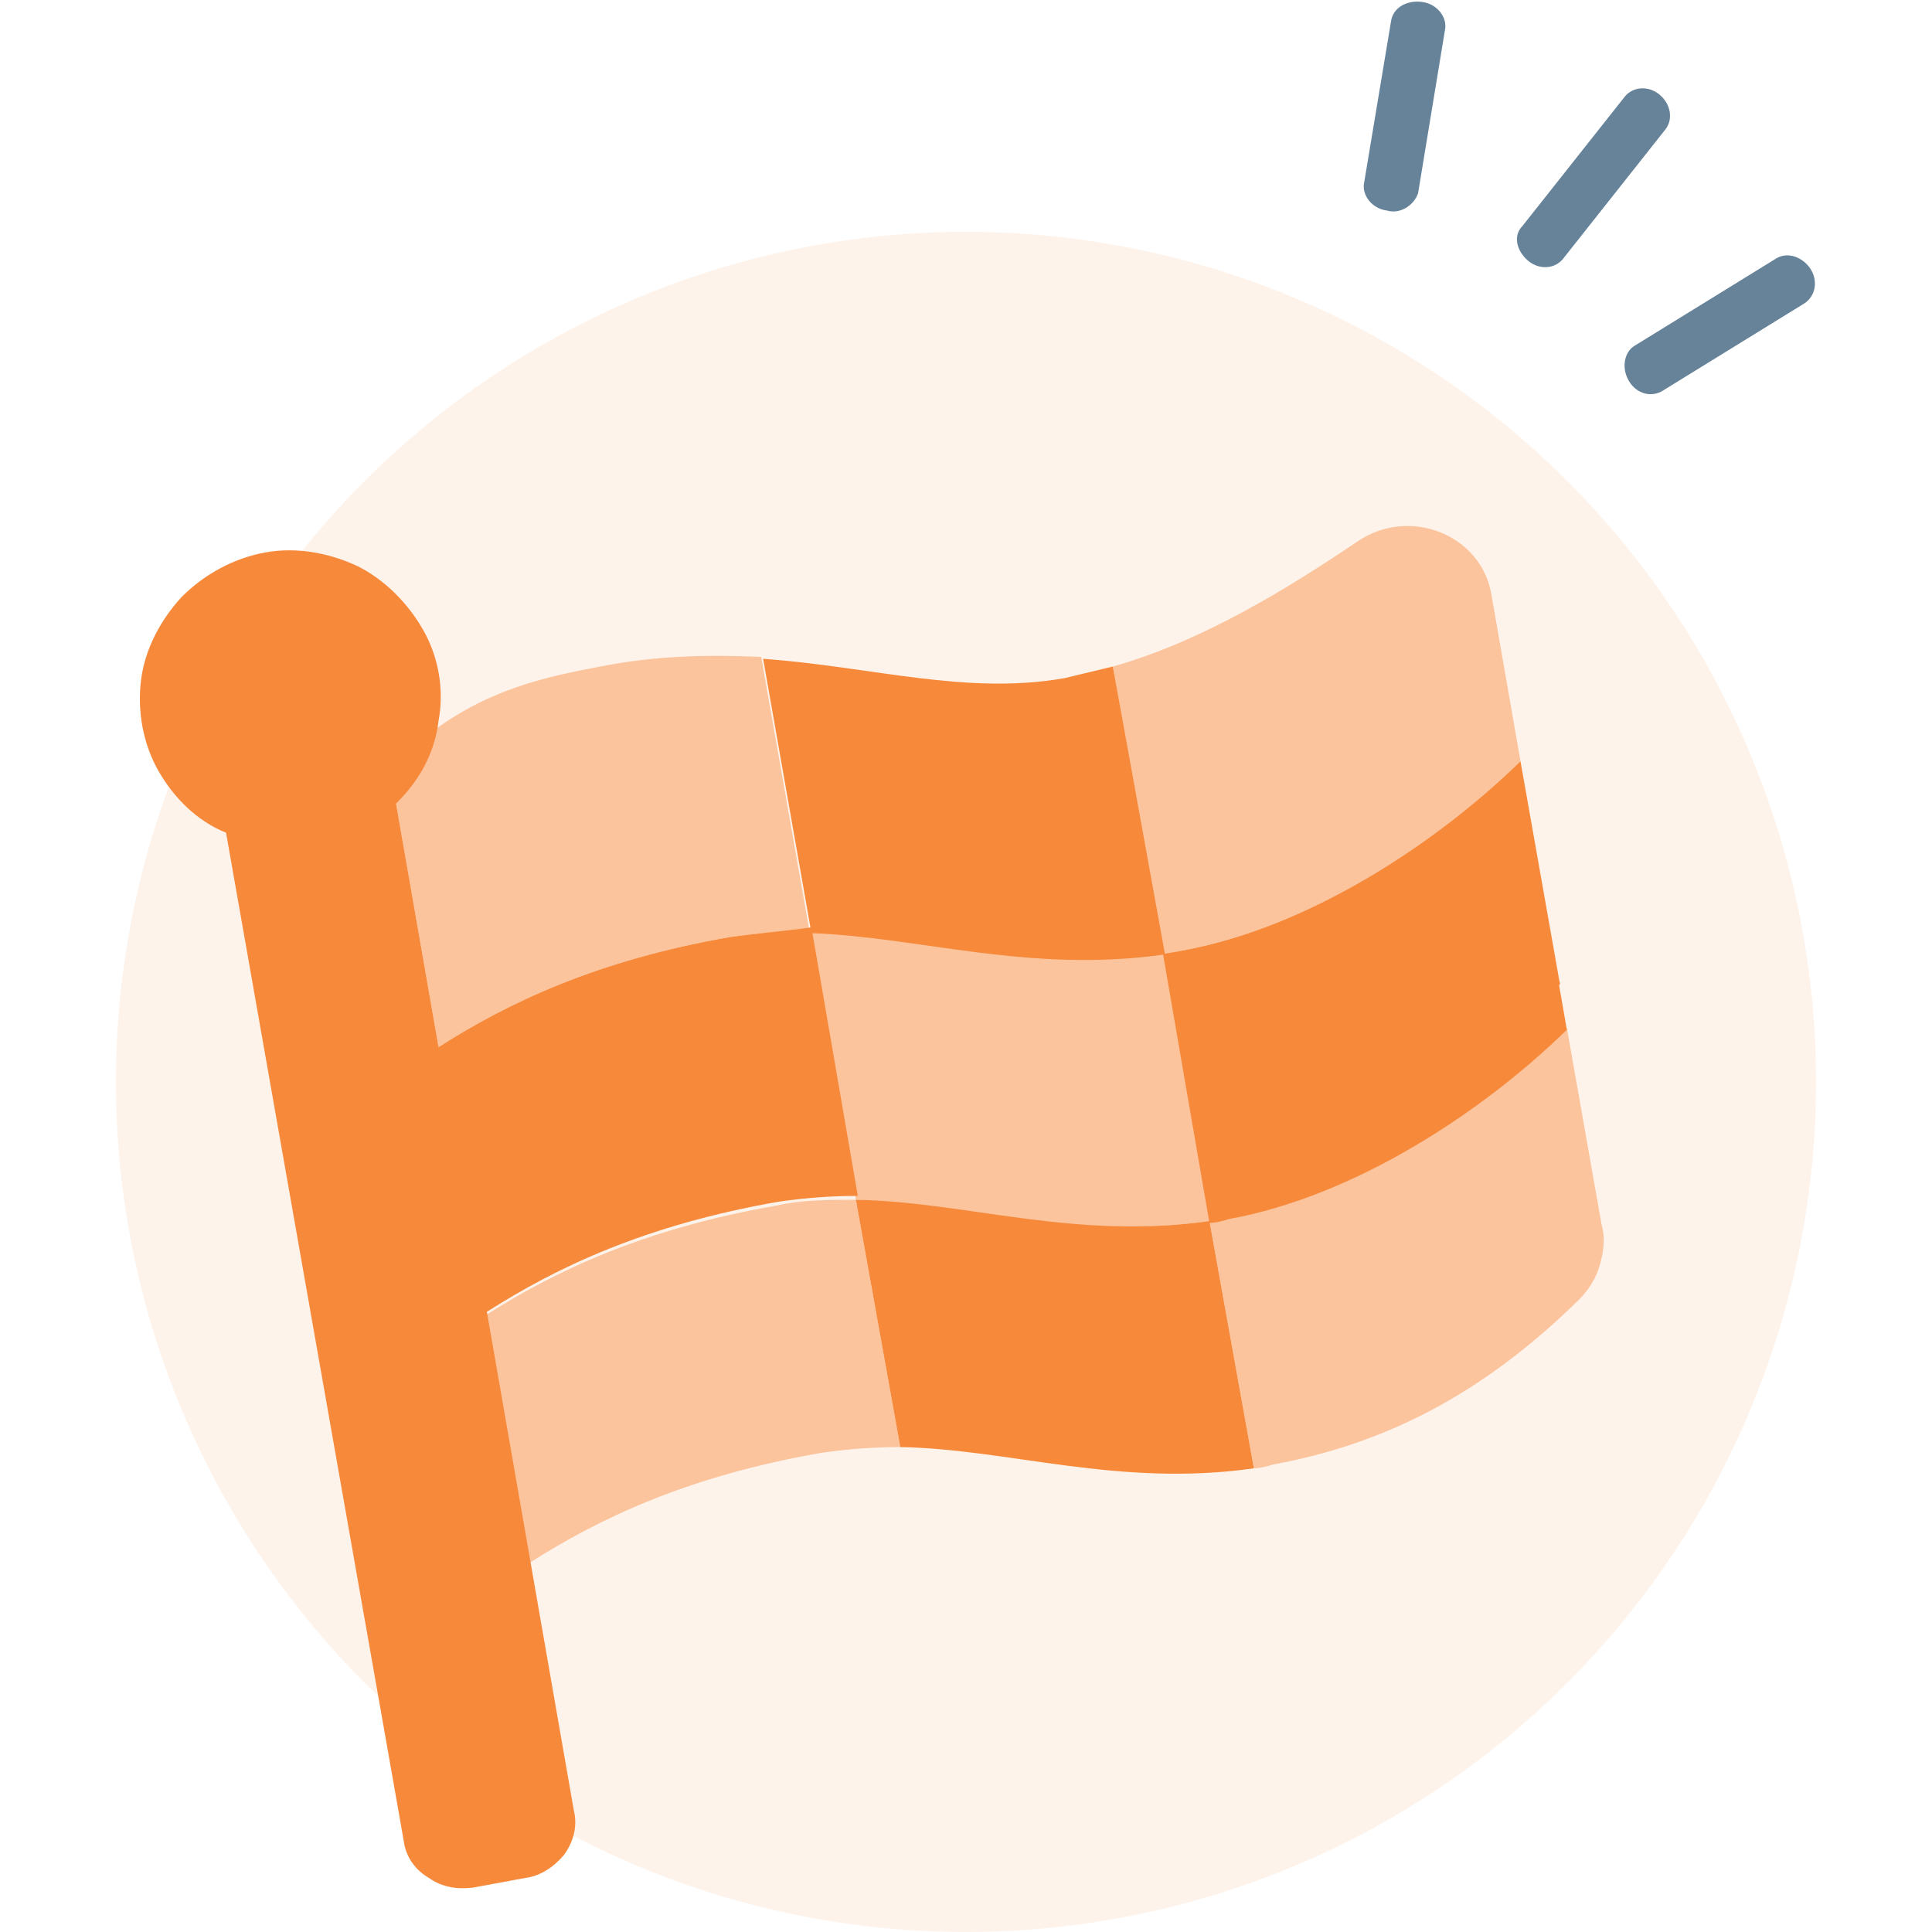 <?xml version="1.0" standalone="no"?><!DOCTYPE svg PUBLIC "-//W3C//DTD SVG 1.1//EN" "http://www.w3.org/Graphics/SVG/1.1/DTD/svg11.dtd"><svg t="1649950694429" class="icon" viewBox="0 0 1024 1024" version="1.1" xmlns="http://www.w3.org/2000/svg" p-id="6198" xmlns:xlink="http://www.w3.org/1999/xlink" width="258" height="258"><defs><style type="text/css">@font-face { font-family: feedback-iconfont; src: url("//at.alicdn.com/t/font_1031158_u69w8yhxdu.woff2?t=1630033759944") format("woff2"), url("//at.alicdn.com/t/font_1031158_u69w8yhxdu.woff?t=1630033759944") format("woff"), url("//at.alicdn.com/t/font_1031158_u69w8yhxdu.ttf?t=1630033759944") format("truetype"); }
</style></defs><path d="M512 573.44m-450.56 0a450.56 450.56 0 1 0 901.12 0 450.56 450.56 0 1 0-901.12 0Z" fill="#F7893B" fill-opacity=".1" p-id="6199"></path><path d="M257.024 697.344l23.552 131.072c36.864-23.552 83.968-46.08 154.624-58.368 14.336-2.048 27.648-3.072 41.984-3.072l-23.552-131.072c-14.336 0-28.672 0-41.984 3.072-70.656 12.288-117.76 34.816-154.624 58.368z m66.56-345.088c-26.624 5.12-59.392 10.24-92.16 33.792-3.072 15.36-11.264 29.696-21.504 39.936l22.528 129.024c36.864-23.552 83.968-46.08 154.624-58.368 14.336-2.048 27.648-3.072 41.984-3.072L403.456 348.16c-24.576-1.024-51.2-1.024-79.872 4.096z m351.232 423.936c67.584-12.288 117.76-44.032 161.792-87.04 5.12-5.12 9.216-11.264 11.264-18.432 2.048-7.168 3.072-14.336 1.024-21.504l-18.432-104.448c-44.032 43.008-111.616 88.064-179.2 100.352-4.096 1.024-7.168 1.024-10.24 2.048L664.576 778.24c3.072 0 7.168-1.024 10.24-2.048z m131.072-372.736l-15.36-88.064c-5.12-31.744-43.008-47.104-70.656-28.672-37.888 25.6-82.944 53.248-130.048 66.56l26.624 152.576c3.072 0 7.168-1.024 10.24-2.048 67.584-12.288 135.168-57.344 179.2-100.352z m-376.832 90.112l24.576 142.336c57.344 2.048 115.712 21.504 187.392 11.264l-24.576-142.336c-71.68 10.24-130.048-9.216-187.392-11.264z" fill="#FBC49D" p-id="6200"></path><path d="M387.072 496.64c-70.656 12.288-117.76 34.816-154.624 58.368l-22.528-129.024c12.288-12.288 20.48-26.624 22.528-44.032 3.072-16.384 0-33.792-8.192-48.128-8.192-14.336-20.48-26.624-34.816-33.792-15.36-7.168-32.768-10.24-49.152-7.168-16.384 3.072-31.744 11.264-44.032 23.552-11.264 12.288-19.456 27.648-21.504 44.032-2.048 16.384 1.024 33.792 9.216 48.128 8.192 14.336 20.48 26.624 35.84 32.768l94.208 534.528c1.024 8.192 6.144 15.36 13.312 19.456 7.168 5.12 15.36 6.144 23.552 5.12l27.648-5.12c8.192-1.024 15.36-6.144 20.48-12.288 5.12-7.168 7.168-15.36 5.12-23.552l-46.08-264.192c36.864-23.552 83.968-46.08 154.624-58.368 14.336-2.048 27.648-3.072 41.984-3.072L430.08 491.52c-14.336 2.048-28.672 3.072-43.008 5.12z m90.112 270.336c57.344 1.024 115.712 21.504 187.392 11.264l-23.552-131.072c-71.68 10.24-129.024-10.24-187.392-11.264l23.552 131.072z m112.64-413.696c-8.192 2.048-17.408 4.096-25.6 6.144-52.224 9.216-102.4-6.144-159.744-10.24L430.08 494.592c57.344 2.048 115.712 21.504 187.392 11.264l-27.648-152.576z m236.544 165.888l-20.48-115.712c-44.032 43.008-111.616 88.064-179.2 100.352-4.096 1.024-7.168 1.024-10.24 2.048l24.576 142.336c3.072 0 7.168-1.024 10.24-2.048 67.584-12.288 135.168-57.344 179.2-100.352l-4.096-23.552c1.024-1.024 0-2.048 0-3.072z" fill="#F7893B" p-id="6201"></path><path d="M809.984 138.24c6.144 5.12 14.336 4.096 18.432-1.024l54.272-68.608c4.096-5.12 3.072-13.312-3.072-18.432s-14.336-4.096-18.432 1.024l-54.272 68.608c-5.12 5.12-3.072 13.312 3.072 18.432zM863.232 201.728c4.096 7.168 12.288 9.216 18.432 5.12l74.752-46.08c6.144-4.096 7.168-12.288 3.072-18.432-4.096-6.144-12.288-9.216-18.432-5.12l-74.752 46.08c-5.12 3.072-7.168 11.264-3.072 18.432zM735.232 111.616c-8.192-1.024-13.312-8.192-12.288-14.336L737.28 11.264c1.024-7.168 8.192-11.264 16.384-10.24 8.192 1.024 13.312 8.192 12.288 14.336L751.616 102.4c-2.048 6.144-9.216 11.264-16.384 9.216z" fill="#66839A" p-id="6202"></path></svg>